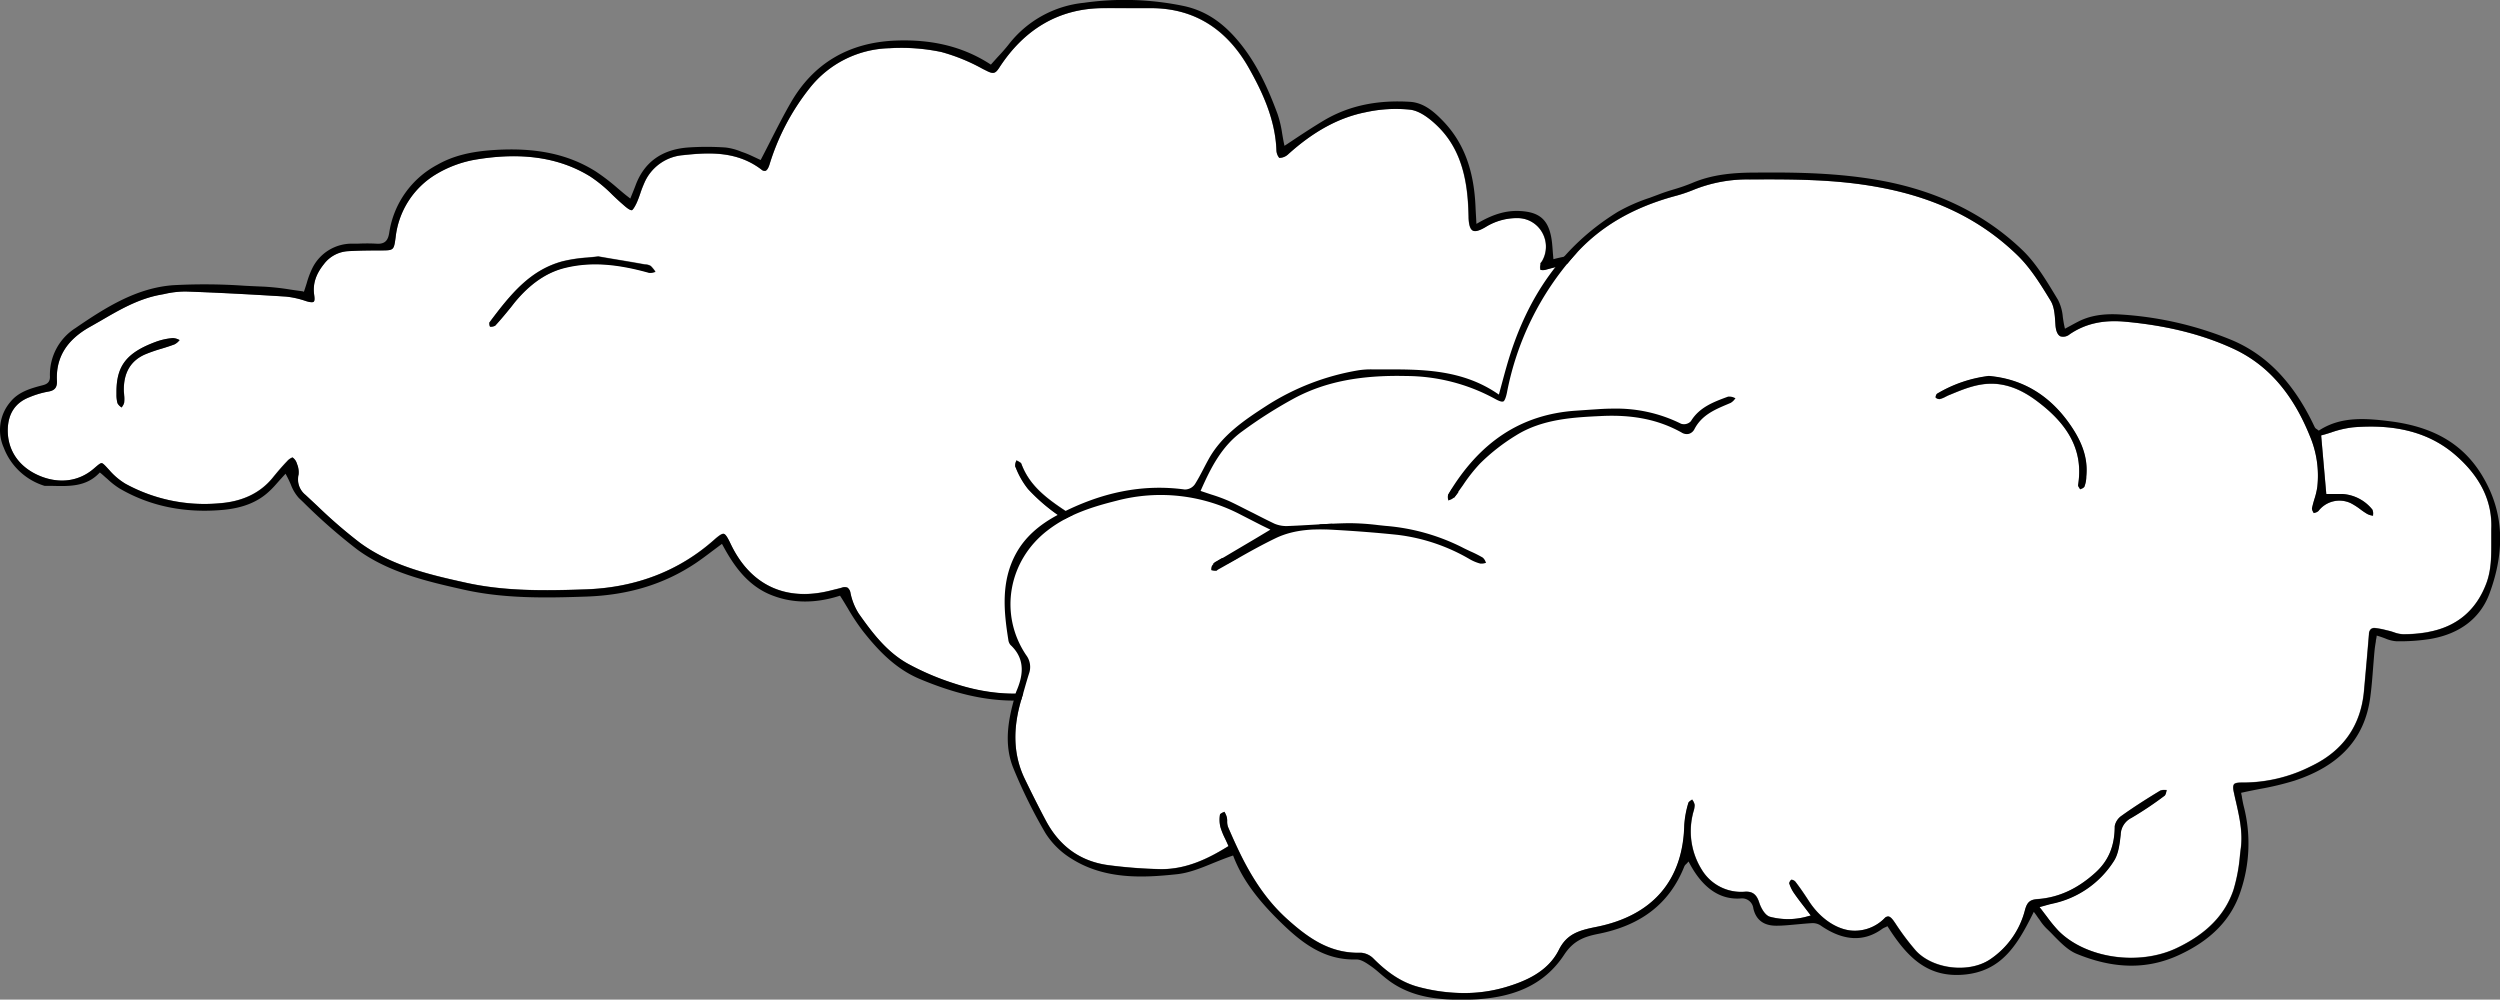 <svg xmlns="http://www.w3.org/2000/svg" viewBox="0 0 660.82 264.22"><rect x="0" y="0" width="660.82" height="264.22" fill="#808080" stroke="none"/><defs><style>.cls-1{fill:#fff;}</style></defs><g id="Layer_2" data-name="Layer 2"><g id="Mobile"><g id="_05" data-name="05"><path class="cls-1" d="M518.17,119.43a12.12,12.12,0,0,0-3.42-4.75c-6.4-5.72-13.95-4.51-19.81-2.82-1.38.4-2.3.41-2.81,0s-.68-1.18-.63-2.46c0-.37,0-.73.06-1.1a20.8,20.8,0,0,0,0-3.06c-.49-6.37-3.34-10.61-8.44-12.59-8.63-3.36-16.91-1.87-24.6,4.41a24.52,24.52,0,0,1-2.23,1.54l-.47.3c0-.2-.08-.41-.13-.61a27.8,27.8,0,0,1-.51-2.87c-.08-.74-.16-1.48-.23-2.23-.52-5.26-1.06-10.7-4.49-15.37l-.5-.68c-2.46-3.37-5-6.86-9.05-8-7.33-2-15.16-3.7-23.18-.6a73.37,73.37,0,0,1-7.49,2.28l-1.85.5a2.93,2.93,0,0,1-1.25,0,2.67,2.67,0,0,1,0-1.36l0-.39s.11-.15.17-.23a2.88,2.88,0,0,0,.26-.35,7.58,7.58,0,0,0,.06-7.49,7.45,7.45,0,0,0-6.31-3.86,15.73,15.73,0,0,0-8.72,2.38c-1.6.94-2.74,1.24-3.39.89s-1-1.51-1.07-3.4v-.21c0-1.51-.09-3.07-.22-4.6-.7-8.73-3.32-15-8.24-19.63-2.59-2.46-4.93-3.84-6.95-4.09a37,37,0,0,0-11.7.68c-7.1,1.39-13.84,5.05-20.62,11.19a3.4,3.4,0,0,1-2.28.89,3.33,3.33,0,0,1-.75-1.92c-.28-8.29-3.79-15.6-7.19-21.66-6-10.6-14.72-16-26-16H304c-2,0-4,0-5.95,0-2.16,0-4.39-.05-6.59,0C280,2.26,270.78,7.59,264.06,18c-1,1.47-1.53,1.61-3.23.76l-1.12-.56a49.16,49.16,0,0,0-10.89-4.44,51.32,51.32,0,0,0-13.7-1A27.7,27.7,0,0,0,214,23.31a61.33,61.33,0,0,0-10.6,20.23c-.29.93-.67,1.51-1.07,1.64a1.26,1.26,0,0,1-1.07-.35c-6.43-4.89-13.75-4.56-20.68-3.8a12.21,12.21,0,0,0-10.29,7.43c-.35.8-.65,1.63-.94,2.43s-.65,1.79-1,2.65c-.86,1.86-1.3,2-1.28,2-.62,0-1.44-.71-2.1-1.28l-.26-.23c-1-.83-1.92-1.73-2.84-2.61A36.74,36.74,0,0,0,156,46.63c-8.18-5-18.05-6.5-30.15-4.48a30.22,30.22,0,0,0-10.75,4,22.29,22.29,0,0,0-10.53,16.55c-.49,3.47-.49,3.47-4,3.48h-.11c-2.71,0-5.6,0-8.47.2a8.61,8.61,0,0,0-6.4,3.45c-2.15,2.69-3,5.29-2.54,8.16.17,1.2,0,1.62-.15,1.76s-.89.16-1.93-.15l-.28-.09a23.27,23.27,0,0,0-5.14-1.13c-10.59-.66-18.74-1.07-26.42-1.34a25,25,0,0,0-5.78.68l-1.08.2c-5.75,1.08-10.73,4-15.54,6.78-1,.57-2,1.15-3,1.71-6.13,3.45-9,8.1-8.69,14.21.09,1.8-.58,2.61-2.37,2.89A24,24,0,0,0,7.79,105c-3.73,1.44-5.66,4.34-5.74,8.62-.09,5.52,3.05,10,8.61,12.24,5.12,2.09,10.25,1.37,14.13-2,1.05-.91,1.67-1.47,2.06-1.44s.93.63,1.85,1.65l.15.16a17.83,17.83,0,0,0,4.26,3.62A43.47,43.47,0,0,0,58,133c6-.44,10.72-2.69,14-6.69,1.17-1.44,2.46-3,3.86-4.43a3.57,3.57,0,0,1,1.42-1h0a3,3,0,0,1,1.17,1.69,5.67,5.67,0,0,1,.43,2.84,5.25,5.25,0,0,0,1.82,5.37l3.09,2.88a129.2,129.2,0,0,0,11.31,9.78c8.35,6.14,18.65,8.46,27.73,10.5,10.47,2.36,21.18,2.2,32.14,1.81,13.12-.47,24.44-4.84,33.66-13,1.25-1.11,2.12-1.78,2.65-1.67s1.05,1.07,1.78,2.6c5.23,11,14.66,15.42,26.55,12.36l1-.25c.63-.15,1.25-.3,1.87-.48a2,2,0,0,1,1.51,0,2.21,2.21,0,0,1,.78,1.44,16.12,16.12,0,0,0,2.17,5.4c3.67,5.22,7.42,10.16,13,13.26a69.82,69.82,0,0,0,12.18,5.24c8.93,3,17.57,3.5,25.68,1.61l1-.24c4.7-1.09,9.55-2.22,13.52-5.39,1.54-1.22,2.68-1.2,4.19.09A37.08,37.08,0,0,0,310.68,184a138.53,138.53,0,0,0,34.76,5.2h.67A27.06,27.06,0,0,0,364,183.12a49.86,49.86,0,0,0,4.44-4.26c.62-.63,1.22-1.26,1.82-1.86l.45-.44-.53-.34-2.82-1.76c-2.64-1.64-5.14-3.2-7.56-4.84-.21-.14-.34-.7-.45-1.14l-.06-.24.21,0a2.71,2.71,0,0,1,1.34,0,17,17,0,0,1,2.53,1.61c.4.29.8.58,1.22.85,12.2,8.08,21.05,3.39,25.24-.12s5.83-8.34,4.2-13.25l-.18-.49a8.33,8.33,0,0,1-.44-1.6,1.42,1.42,0,0,1,.43-1.37,1.43,1.43,0,0,1,1.45,0c.56.26,1.09.57,1.65.89s.88.51,1.33.74c9.74,5,20.57,6.91,33.1,6,5.35-.39,10.89-1.23,15.14-4.66a77.09,77.09,0,0,0,8.75-8.77l1.16-1.29a3.38,3.38,0,0,1,3.85-1.17A119.5,119.5,0,0,0,474.87,148a10.64,10.64,0,0,0,4.46-1c.73-.28,1.49-.57,2.29-.8l.86-.26-.67-.59c-.6-.54-1.16-1-1.67-1.45a21.3,21.3,0,0,1-2.71-2.56,3.24,3.24,0,0,1-.38-1.59c0-.08,0-.16,0-.24l.2,0a3.26,3.26,0,0,1,1.49.52c3.39,3.13,7.14,6.2,12.38,6.42l2.25.11a65.88,65.88,0,0,0,10.13,0,18,18,0,0,0,13.75-8.4C520.41,133,520.71,127.05,518.17,119.43ZM414.38,137l-2.52.1h0c-10.09.86-19.58-2.5-27.69-5.72a18.25,18.25,0,0,1-8.39-6.37c-.09-.13-.19-.25-.29-.38a2.38,2.38,0,0,1-.54-.92,3.26,3.26,0,0,1,.24-1.18,1.59,1.59,0,0,0,.07-.2l.21,0a2.08,2.08,0,0,1,.85.22c7.86,9.66,19.1,11.4,30.89,12.44,8.85.79,15.85,0,22.06-2.47a23.47,23.47,0,0,0,13.25-13,3.77,3.77,0,0,1,1.05-1.13l.13-.11a2.4,2.4,0,0,0,.11.23c.24.51.52,1.1.42,1.42a17.17,17.17,0,0,1-2.21,4.53c-4.74,7.16-12,11.14-22.19,12.18C418,136.92,416.17,137,414.38,137Zm-57.18-4.8c-1.3,1.75-2.81,3.58-4.73,5.77a10.18,10.18,0,0,1-1.18,1.06,11.76,11.76,0,0,0-1.19,1.05c-5.52,5.86-12.75,8.67-22.76,8.85-1.14,0-2.28,0-3.42,0h-1.63c-10.46.75-20.17-2.85-29.56-6.35l-1.6-.59a48.11,48.11,0,0,1-19.39-12.78,21.5,21.5,0,0,1-3.21-5.57l-.18-.39a2.7,2.7,0,0,1,.23-1.37l.09-.25.22.11c.46.24,1,.52,1.08.78,1.84,5,5.46,8.26,10.33,11.58,9.19,6.27,19.85,10.29,32.59,12.31,8.62,1.36,18.72,2.15,28.33-2.33a22.77,22.77,0,0,0,5.81-3.76c1.94-1.8,3.75-3.78,5.5-5.7l2.34-2.54a3.11,3.11,0,0,0,.29-.33,2.08,2.08,0,0,1,.66-.6,2.11,2.11,0,0,1,1.3-.07A1.43,1.43,0,0,1,357.2,132.24ZM136,80l-1,1.19c-1.33,1.63-2.71,3.32-4.16,4.88a2.33,2.33,0,0,1-1.1.28l-.27,0c0-.07,0-.15,0-.22a2.53,2.53,0,0,1-.09-.93c5.77-7.74,10.85-13.85,19.27-16.16a38.31,38.31,0,0,1,6.51-1c1-.09,2-.18,3-.31l3.19.55c3.11.52,6.16,1,9.21,1.58l.2,0a2.88,2.88,0,0,1,1.27.4,8.82,8.82,0,0,1,1.22,1.45l.06.08-.17,0a3.28,3.28,0,0,1-1.6.2c-8.82-2.47-15.63-2.87-22.09-1.3C144.53,72,140.14,75,136,80ZM32.83,104.46a8.54,8.54,0,0,1,0,2,3.08,3.08,0,0,1-.6,1.14l-.09.12-.16-.14a2.76,2.76,0,0,1-.91-1,8.16,8.16,0,0,1-.27-2.21c0-.35,0-.69,0-1,.06-6.77,2.78-10.18,10.37-13a17,17,0,0,1,4.52-1,3.87,3.87,0,0,1,1.64.45l.17.07-.11.12A3.79,3.79,0,0,1,46.13,91c-1.13.43-2.31.8-3.46,1.15a40.59,40.59,0,0,0-4.26,1.48c-3.87,1.66-5.78,4.91-5.66,9.66C32.76,103.7,32.8,104.08,32.83,104.46Z"/><path d="M483.19,146.64l.26.06c.94.2,1.84.42,2.7.63a30.67,30.67,0,0,0,5.17,1l.88.07a52.73,52.73,0,0,0,11.09.05c8.1-1.14,13.55-4.87,16.64-11.42,2.08-4.39,1.78-8.85,1.22-13.8a16.11,16.11,0,0,0-16-14.39h-.1c-2.45,0-4.88.16-7.45.32l-3.6.22-.53,0v-.52c0-.3,0-.62,0-1a24,24,0,0,0,0-2.53C493,99.17,491,95.26,487,92.72c-7-4.45-14.63-4.91-22.82-1.37A34.56,34.56,0,0,0,460,93.61c-.67.4-1.35.81-2.05,1.2l-.63.36-.11-.72c-.14-.9-.29-1.78-.42-2.64-.29-1.79-.56-3.51-.8-5.23A24.84,24.84,0,0,0,436.8,66.22c-8.51-1.71-14.93-1.44-20.82.88a21.13,21.13,0,0,1-3.29.91c-.5.11-1,.22-1.51.35l-.57.15-.05-.59q-.09-1-.15-1.83c-.09-1.19-.17-2.21-.35-3.23-.86-4.82-3.17-6.81-8.25-7.08-3.54-.19-6.88.74-10.85,3l-.7.4-.12-2.2c-.05-.82-.09-1.55-.12-2.28-.42-9.87-3.17-17.11-8.65-22.78-2.37-2.44-5-4.73-8.57-5-8.92-.56-16.43,1.07-23,5-2.25,1.35-4.5,2.81-6.67,4.23l-3,2-.61.39-.15-.71c-.17-.82-.31-1.65-.45-2.48a29.15,29.15,0,0,0-1.22-5.2c-2.36-6.36-5.5-13.7-10.9-19.89-4.1-4.71-8.45-7.45-13.69-8.63a76.55,76.55,0,0,0-26.6-.89,28.79,28.79,0,0,0-19.88,11c-.93,1.19-1.92,2.28-3,3.43l-1.43,1.59-.28.32-.36-.23c-7-4.48-15.07-6.48-24.66-6.13-12.49.45-21.86,6-27.85,16.38-1.89,3.27-3.57,6.57-5.35,10.06-.79,1.57-1.59,3.14-2.42,4.72l-.22.42-.43-.2-1.13-.53c-.91-.43-1.85-.87-2.83-1.22l-.74-.26a15.34,15.34,0,0,0-4.13-1.1,71.91,71.91,0,0,0-10,0c-6.89.54-11.54,3.9-13.8,10-.25.67-.52,1.33-.79,2l-.61,1.5-.52-.42c-1-.75-1.88-1.53-2.79-2.29a53.71,53.71,0,0,0-5.88-4.5c-7.18-4.5-15.6-6.3-26.48-5.65-6.5.38-11.23,1.59-15.33,3.92a24.46,24.46,0,0,0-12.72,18c-.3,1.86-1,3.06-3.44,2.86a46.71,46.71,0,0,0-4.88,0l-1.23,0a11.63,11.63,0,0,0-10.83,6.6,23.6,23.6,0,0,0-1.42,3.82c-.2.63-.4,1.27-.62,1.92l-.14.38L80,77c-1-.13-2.08-.29-3.13-.44a66.17,66.17,0,0,0-7.07-.79c-1.73-.07-3.47-.15-5.2-.24a152.61,152.61,0,0,0-18.89-.14c-9.59.73-17.67,5.78-25.78,11.34a14.58,14.58,0,0,0-6.73,12.77c.07,1.82-1.19,2.15-2.11,2.38-3.18.82-6.21,1.76-8.29,4.29A11.45,11.45,0,0,0,1,118.35,16.79,16.79,0,0,0,11.8,128.43l2,0c4.55.12,8.85.22,12.27-3.22l.32-.32.35.28c.57.47,1.11,1,1.63,1.42a20.64,20.64,0,0,0,3.24,2.53c8,4.68,17.23,6.58,27.39,5.65,5.21-.48,9.2-2.09,12.18-4.92,1-.9,1.83-1.89,2.68-2.86L75,125.74l.48-.52.33.62c.41.77.75,1.52,1.07,2.25A11,11,0,0,0,79,131.64l1.16,1.1a147.48,147.48,0,0,0,14.32,12.55c8.39,6.14,18.81,8.48,28,10.55,10.64,2.4,21.48,2.24,32.56,1.85s20.51-3.27,28.8-8.8c1.48-1,2.9-2.06,4.39-3.19l2.14-1.6.47-.34.27.5c2.71,5,6.33,10.44,12.7,13,5.46,2.21,11.47,2.31,17.87.31l.36-.11.21.32c.67,1.05,1.28,2.08,1.88,3.07A56.71,56.71,0,0,0,228,166.7c3.74,4.76,8.46,10,15.16,12.79,9,3.77,16.68,5.57,24.09,5.69a50.23,50.23,0,0,0,25.94-6.54,2.37,2.37,0,0,1,1.12-.25,4,4,0,0,1,1.65.37c1.62.79,3.23,1.68,4.79,2.55a48.22,48.22,0,0,0,9.39,4.39,125.55,125.55,0,0,0,36.05,5.35c7.39,0,12.86-1.69,17.2-5.25a110,110,0,0,0,8.29-7.68,3.59,3.59,0,0,1,3.56-1.39c8.13,1.65,13.94-2.83,18.08-6.92a11.64,11.64,0,0,0,3.35-8.1c0-.87,0-1.74,0-2.61,0-.41,0-.81,0-1.22v-.41l.4-.08a.86.86,0,0,1,.57,0,8.14,8.14,0,0,1,1.37.48c8.93,4.46,19.31,6.26,31.75,5.54,5.72-.34,12.27-1.24,17.55-5.41a59.83,59.83,0,0,0,7.1-7c.64-.71,1.28-1.42,1.93-2.12a2.78,2.78,0,0,1,3.17-1.09c2.52.67,5.27,1.27,8.42,1.85,6.52,1.19,10.87.35,14.11-2.72Zm-1.57-.5c-.8.23-1.56.52-2.29.8a10.64,10.64,0,0,1-4.46,1,119.5,119.5,0,0,1-14.62-2.38,3.38,3.38,0,0,0-3.85,1.17L455.24,148a77.09,77.09,0,0,1-8.75,8.77c-4.25,3.43-9.79,4.27-15.14,4.66-12.53.92-23.36-1-33.1-6-.45-.23-.89-.48-1.33-.74s-1.09-.63-1.65-.89a1.43,1.43,0,0,0-1.45,0,1.42,1.42,0,0,0-.43,1.37,8.33,8.33,0,0,0,.44,1.6l.18.49c1.63,4.91.14,9.62-4.2,13.25s-13,8.2-25.24.12c-.42-.27-.82-.56-1.22-.85a17.87,17.87,0,0,0-2.53-1.61,2.71,2.71,0,0,0-1.34,0l-.21,0,.06.24c.11.44.24,1,.45,1.14,2.42,1.64,4.92,3.2,7.56,4.84l2.81,1.76.54.34-.45.44c-.6.6-1.2,1.23-1.82,1.86a49.86,49.86,0,0,1-4.44,4.26,27.06,27.06,0,0,1-17.87,6.06h-.67a138.53,138.53,0,0,1-34.76-5.2,37.08,37.08,0,0,1-14.12-7.21c-1.51-1.29-2.65-1.31-4.19-.09-4,3.17-8.82,4.3-13.52,5.39l-1,.24c-8.11,1.89-16.75,1.35-25.68-1.61A69.82,69.82,0,0,1,240,175.45c-5.54-3.1-9.29-8-13-13.26a16.12,16.12,0,0,1-2.17-5.4,2.21,2.21,0,0,0-.78-1.44,2,2,0,0,0-1.51,0c-.62.18-1.24.33-1.87.48l-1,.25c-11.89,3.06-21.32-1.32-26.55-12.36-.73-1.53-1.28-2.49-1.78-2.6s-1.4.56-2.65,1.67c-9.22,8.13-20.54,12.5-33.66,13-11,.39-21.67.55-32.14-1.81-9.08-2-19.38-4.36-27.73-10.5a129.2,129.2,0,0,1-11.31-9.78l-3.09-2.88a5.25,5.25,0,0,1-1.82-5.37,5.67,5.67,0,0,0-.43-2.84,3,3,0,0,0-1.17-1.69h0a3.57,3.57,0,0,0-1.42,1c-1.4,1.46-2.69,3-3.86,4.43-3.27,4-8,6.25-14,6.69a43.47,43.47,0,0,1-24.93-5.19,17.83,17.83,0,0,1-4.26-3.62l-.15-.16c-.92-1-1.48-1.63-1.85-1.65s-1,.53-2.06,1.44c-3.88,3.36-9,4.07-14.13,2C5.1,123.58,2,119.12,2.05,113.6c.08-4.28,2-7.18,5.74-8.62a24,24,0,0,1,4.89-1.45c1.79-.28,2.46-1.09,2.37-2.89-.29-6.11,2.56-10.76,8.69-14.21,1-.56,2-1.14,3-1.71,4.81-2.81,9.79-5.7,15.54-6.78l1.08-.2a25,25,0,0,1,5.78-.68c7.68.27,15.83.68,26.42,1.34a23.27,23.27,0,0,1,5.14,1.13l.28.09c1,.31,1.69.36,1.93.15s.32-.56.15-1.76c-.42-2.87.39-5.47,2.54-8.16A8.61,8.61,0,0,1,92,66.4c2.87-.17,5.76-.19,8.47-.2h.11c3.53,0,3.53,0,4-3.48A22.29,22.29,0,0,1,115.1,46.17a30.22,30.22,0,0,1,10.75-4c12.1-2,22-.55,30.15,4.48a36.74,36.74,0,0,1,5.82,4.81c.92.88,1.87,1.78,2.84,2.61l.26.23c.66.57,1.48,1.27,2.1,1.28,0,0,.42-.16,1.28-2,.39-.86.72-1.77,1-2.65s.59-1.63.94-2.43A12.21,12.21,0,0,1,180.57,41c6.93-.76,14.25-1.09,20.68,3.8a1.26,1.26,0,0,0,1.07.35c.4-.13.78-.71,1.07-1.64A61.33,61.33,0,0,1,214,23.31a27.7,27.7,0,0,1,21.13-10.57,51.32,51.32,0,0,1,13.7,1,49.16,49.16,0,0,1,10.89,4.44l1.12.56c1.7.85,2.27.71,3.23-.76C270.78,7.59,280,2.26,291.45,2.15c2.2,0,4.43,0,6.59,0,2,0,4,0,5.95,0h.23c11.32,0,20.08,5.38,26,16,3.4,6.06,6.91,13.37,7.19,21.66a3.33,3.33,0,0,0,.75,1.92,3.46,3.46,0,0,0,2.28-.89c6.78-6.14,13.52-9.8,20.62-11.19A37,37,0,0,1,372.8,29c2,.25,4.36,1.63,6.95,4.09,4.92,4.67,7.54,10.9,8.24,19.63.13,1.53.17,3.09.22,4.6v.21c.06,1.89.42,3,1.07,3.4s1.79.05,3.39-.89a15.73,15.73,0,0,1,8.72-2.38,7.45,7.45,0,0,1,6.31,3.86,7.58,7.58,0,0,1-.06,7.49,2.88,2.88,0,0,1-.26.35c-.06.08-.15.19-.17.23l0,.39a2.67,2.67,0,0,0,0,1.36,2.93,2.93,0,0,0,1.25,0l1.85-.5a73.37,73.37,0,0,0,7.49-2.28c8-3.1,15.85-1.4,23.18.6,4.05,1.11,6.59,4.6,9.05,8l.5.68c3.43,4.67,4,10.11,4.49,15.37.07.75.15,1.49.23,2.23a27.8,27.8,0,0,0,.51,2.87c0,.2.09.41.13.61l.47-.3a24.52,24.52,0,0,0,2.23-1.54c7.69-6.28,16-7.77,24.6-4.41,5.1,2,8,6.22,8.44,12.59a20.8,20.8,0,0,1,0,3.06c0,.37-.05.73-.06,1.1-.05,1.28.16,2.09.63,2.46s1.43.39,2.81,0c5.86-1.69,13.41-2.9,19.81,2.82a12.12,12.12,0,0,1,3.42,4.75c2.54,7.62,2.24,13.56-.94,18.7a18,18,0,0,1-13.75,8.4,65.88,65.88,0,0,1-10.13,0l-2.25-.11c-5.24-.22-9-3.29-12.38-6.42a3.26,3.26,0,0,0-1.49-.52l-.2,0c0,.08,0,.16,0,.24a3.24,3.24,0,0,0,.38,1.59,21.3,21.3,0,0,0,2.71,2.56c.51.43,1.07.91,1.67,1.45l.67.59Z"/><path d="M323.92,149c1.14,0,2.28,0,3.42,0,10-.18,17.24-3,22.76-8.85a11.76,11.76,0,0,1,1.19-1.05,10.18,10.18,0,0,0,1.18-1.06c1.92-2.19,3.43-4,4.73-5.77a1.43,1.43,0,0,0-.08-1.11,2.11,2.11,0,0,0-1.3.07,2.08,2.08,0,0,0-.66.6,3.11,3.11,0,0,1-.29.33l-2.34,2.54c-1.75,1.92-3.56,3.9-5.5,5.7a22.77,22.77,0,0,1-5.81,3.76c-9.61,4.48-19.71,3.69-28.33,2.33-12.74-2-23.4-6-32.59-12.31-4.87-3.32-8.49-6.56-10.33-11.58-.1-.26-.62-.54-1.08-.78l-.22-.11-.09.25a2.69,2.69,0,0,0-.23,1.37l.18.39a21.5,21.5,0,0,0,3.21,5.57A48.11,48.11,0,0,0,291.13,142l1.6.59c9.39,3.5,19.1,7.1,29.56,6.35h1.63Z"/><path d="M411.86,137.14l2.52-.1c1.79-.06,3.63-.12,5.43-.31,10.19-1,17.45-5,22.19-12.18a17.17,17.17,0,0,0,2.21-4.53c.1-.32-.18-.91-.42-1.42a2.4,2.4,0,0,1-.11-.23l-.13.11a3.77,3.77,0,0,0-1.05,1.13,23.47,23.47,0,0,1-13.25,13c-6.21,2.47-13.21,3.26-22.06,2.47-11.79-1-23-2.78-30.89-12.44a2.08,2.08,0,0,0-.85-.22l-.21,0a1.59,1.59,0,0,1-.07.2,3.26,3.26,0,0,0-.24,1.18,2.38,2.38,0,0,0,.54.92c.1.13.2.25.29.38a18.25,18.25,0,0,0,8.39,6.37c8.11,3.22,17.6,6.58,27.69,5.72Z"/><path d="M129.54,86.37l.27,0a2.33,2.33,0,0,0,1.1-.28c1.45-1.56,2.83-3.25,4.16-4.88L136,80c4.1-5,8.49-8,13.41-9.18,6.46-1.57,13.27-1.17,22.09,1.3a3.28,3.28,0,0,0,1.6-.2l.17,0-.06-.08A8.82,8.82,0,0,0,172,70.33a2.88,2.88,0,0,0-1.27-.4l-.2,0c-3.05-.54-6.1-1.06-9.21-1.58l-3.19-.55c-1,.13-2,.22-3,.31a38.31,38.31,0,0,0-6.51,1c-8.42,2.31-13.5,8.42-19.27,16.16a2.53,2.53,0,0,0,.09.93C129.51,86.22,129.53,86.3,129.54,86.37Z"/><path d="M38.41,93.66a40.59,40.59,0,0,1,4.26-1.48c1.15-.35,2.33-.72,3.46-1.15A3.79,3.79,0,0,0,47.37,90l.11-.12-.17-.07a3.87,3.87,0,0,0-1.64-.45,17,17,0,0,0-4.52,1c-7.59,2.82-10.31,6.23-10.37,13,0,.33,0,.67,0,1a8.16,8.16,0,0,0,.27,2.21,2.76,2.76,0,0,0,.91,1l.16.14.09-.12a3.08,3.08,0,0,0,.6-1.14,8.54,8.54,0,0,0,0-2c0-.38-.07-.76-.08-1.14C32.63,98.57,34.54,95.32,38.41,93.66Z"/></g><g id="_06" data-name="06"><path class="cls-1" d="M649,120.24c-6.78-5.83-15.62-8.22-27-7.28a26.52,26.52,0,0,0-5.81,1.36c-.78.25-1.52.49-2.23.67l-.4.11,1.36,15.49h.46l1.15,0c.9,0,1.82,0,2.74,0a11,11,0,0,1,7.83,4.12,2.49,2.49,0,0,1,.18,1.35v.25l-.12,0a4.47,4.47,0,0,1-1.42-.45,18.72,18.72,0,0,1-1.82-1.23,17.85,17.85,0,0,0-2.53-1.62,7,7,0,0,0-8.55,2.07,2.19,2.19,0,0,1-1,.48l-.23.08c0-.08-.07-.15-.11-.22a2,2,0,0,1-.36-1,24,24,0,0,1,.63-2.46,19.48,19.48,0,0,0,.77-3.23,26.89,26.89,0,0,0-2-13.55c-4.58-11.3-11.19-18.83-20.21-23-8.19-3.78-17.55-6.12-28.61-7.14-5.84-.53-10.49.52-14.61,3.31a2.65,2.65,0,0,1-2.46.56c-.72-.34-1.19-1.37-1.31-2.88l-.06-.9c-.14-2-.28-4.07-1.26-5.68-2.56-4.19-5.2-8.52-8.7-11.93-9.66-9.42-21.76-15.34-37-18.08-10.92-2-21.76-2.06-33.79-2a37.88,37.88,0,0,0-15,2.8,39.19,39.19,0,0,1-4.88,1.62c-11.18,3.06-19.83,8.16-26.42,15.59a76.45,76.45,0,0,0-17.89,36.39c-.21,1-.47,2.06-.94,2.28s-1.1-.06-2.28-.72a49.29,49.29,0,0,0-23.42-6c-12-.3-21.29,1.52-29.26,5.72a118.72,118.72,0,0,0-14,8.86c-5.47,3.91-8.36,9.7-10.85,15.29l-.22.5.51.18,2.33.78a43.79,43.79,0,0,1,4.76,1.76c2.12,1,4.25,2.08,6.3,3.13,1.85,1,3.75,1.92,5.66,2.83a8.16,8.16,0,0,0,3.6.6c2.14-.08,4.28-.21,6.43-.33,3.14-.18,6.39-.37,9.58-.42a67.45,67.45,0,0,1,7.78.51l1.89.2a54.76,54.76,0,0,1,20.23,5.58c.72.38,1.46.72,2.2,1.07a31.72,31.72,0,0,1,3.24,1.64,2.76,2.76,0,0,1,.78,1.21,1.86,1.86,0,0,1,.1.2l-.14,0a3.29,3.29,0,0,1-1.4.17,11.57,11.57,0,0,1-3-1.28,49.43,49.43,0,0,0-19-6.33c-5.39-.56-11-1-17.2-1.34-4.25-.23-9.75-.19-14.71,2.15-3.68,1.75-7.28,3.79-10.76,5.77-1.51.86-3,1.72-4.54,2.56a2.26,2.26,0,0,0-.34.23c-.07.06-.18.14-.16.15h-.26a3.34,3.34,0,0,1-1.12-.17,2,2,0,0,1,.24-1.26,3.23,3.23,0,0,1,1.19-1c3.42-2,6.85-4.07,10.38-6.17L335.8,140l-2.39-1.23-5.35-2.74a45.6,45.6,0,0,0-32.92-3.73c-5.79,1.46-12.45,3.39-18.16,7.79-10.5,8.08-13,22.29-5.74,33A5.17,5.17,0,0,1,272,178c-.43,1.31-.82,2.65-1.19,4q-.36,1.29-.75,2.58c-2.47,8.08-2.2,15.06.85,21.34,1.72,3.56,3.6,7.37,5.63,11.13,3.64,6.74,9.15,10.64,16.37,11.6a125.19,125.19,0,0,0,13.83,1.06c6.83.11,12.75-2.9,17.61-5.86l.37-.23-.17-.4c-.23-.54-.47-1-.7-1.53a19.1,19.1,0,0,1-1.23-3,8.06,8.06,0,0,1-.13-3.49,3.14,3.14,0,0,1,.89-.53l.27-.13c0,.06,0,.11.08.16a5.55,5.55,0,0,1,.55,1.27,4.83,4.83,0,0,1,.1,1,4.31,4.31,0,0,0,.24,1.63c3.64,8.45,7.84,17.29,15.64,24.33,6.08,5.49,11.72,9.12,19.51,8.88a5.22,5.22,0,0,1,3.3,1.56c4,4,7.79,6.42,12,7.51A47.14,47.14,0,0,0,387,262.48a38.7,38.7,0,0,0,11-1.56c5-1.49,11.14-3.95,14.08-9.85,2.11-4.23,5.28-5.15,9.87-6.07,14.9-3,22.95-12.29,23.29-26.94a25.47,25.47,0,0,1,1.09-5.87c.06-.23.47-.51.83-.76l.16-.11.1.17a3,3,0,0,1,.56,1.27,5.92,5.92,0,0,1-.31,1.73c-.09.34-.19.68-.25,1a19.14,19.14,0,0,0,2.39,14.3,12.14,12.14,0,0,0,11.58,5.89c1.92-.08,3,.76,3.67,2.93.35,1.09,1.38,3.27,2.81,3.7a18.69,18.69,0,0,0,10.08-.14l.73-.19-.46-.6-1.25-1.65c-.92-1.19-1.78-2.31-2.57-3.46a9.39,9.39,0,0,1-1.42-2.81,1.52,1.52,0,0,1,.57-.95,1.62,1.62,0,0,1,1.05.53c1.15,1.49,2.28,3.12,3.58,5.14,2.8,4.34,6.87,7.24,10.91,7.75a11,11,0,0,0,9.09-3.24,1.3,1.3,0,0,1,1-.46c.45.05.93.48,1.53,1.36l.34.49a65.94,65.94,0,0,0,5.37,7.14c4.47,4.91,14,6.07,19.58,2.37a22.36,22.36,0,0,0,9.3-13.15c.57-2.06,1.32-2.69,3.35-2.83,5.52-.38,10.51-2.66,15.26-7,3.48-3.16,5.1-7.06,5.1-12.28a4.31,4.31,0,0,1,1.82-2.75c3.59-2.57,7.34-4.9,10.21-6.64a3,3,0,0,1,1.43-.15h.22l-.06.23c-.12.51-.26,1.09-.52,1.27a91.55,91.55,0,0,1-8.79,5.88,5.09,5.09,0,0,0-2.8,4.44c-.27,2.41-.57,5.13-1.84,7a25.43,25.43,0,0,1-16.24,11.21c-.51.11-1,.25-1.63.42l-1,.28-.75.2.48.6c.54.67,1,1.33,1.52,2a38.29,38.29,0,0,0,3,3.65c7.17,7.29,21.17,9.36,31.21,4.62,7.89-3.73,12.82-8.76,15.06-15.38a44.25,44.25,0,0,0,1.72-9.15c.08-.68.15-1.36.24-2,.52-4.15-.39-8.17-1.27-12.07q-.29-1.2-.54-2.4c-.26-1.23-.24-2,0-2.32s.94-.49,2.08-.46a39.79,39.79,0,0,0,18.37-4.36c8.4-4,13.07-10.71,13.9-19.81l.16-1.78c.4-4.45.8-8.89,1.16-13.34a1.84,1.84,0,0,1,.52-1.28,1.52,1.52,0,0,1,1.14-.27,19.9,19.9,0,0,1,2.91.56l.76.18c.4.1.81.23,1.21.36a8,8,0,0,0,2.5.54,37.51,37.51,0,0,0,6.63-.58c7.62-1.39,12.82-5.8,15.45-13.12,1.24-3.46,1.22-7,1.21-10.39,0-1.21,0-2.45,0-3.67C658.82,132.56,655.6,125.94,649,120.24ZM539.22,106.65c-2.61-2-6.19-4.44-10.76-5.06a14.83,14.83,0,0,0-2.08-.14c-3.91,0-7.42,1.45-10.84,2.87l-.2.08c-.33.13-.65.3-1,.46a6.82,6.82,0,0,1-1.62.66,1.5,1.5,0,0,1-1.08-.41,1.46,1.46,0,0,1,.36-1,34.89,34.89,0,0,1,13.67-4.69c8.4.68,15.36,4.63,20.68,11.73,4,5.39,5.61,10,5.1,14.91v.19a7.56,7.56,0,0,1-.53,2.49,2.1,2.1,0,0,1-.87.53l-.21.09-.14-.2c-.19-.29-.45-.68-.42-.86C550.64,119.91,547.44,113,539.22,106.65Zm-81.74-.16-.94.4c-3.31,1.4-6.73,2.85-8.64,6.52a2.41,2.41,0,0,1-1.39,1.3,2.53,2.53,0,0,1-1.94-.36c-6-3.38-12.77-4.77-21.28-4.35-7.25.35-15.48.75-22.51,5.14a51.89,51.89,0,0,0-9.47,7.41,43.07,43.07,0,0,0-4.42,5.59c-.8,1.14-1.62,2.31-2.49,3.41a3.16,3.16,0,0,1-1.31.7l-.21.08a1.85,1.85,0,0,0,0-.23,2.61,2.61,0,0,1,0-1.36c8.24-13.88,19.25-21.13,33.68-22.15l3.91-.27,2-.13h0q2.1-.15,4.11-.15a38.39,38.39,0,0,1,17.87,4,2.48,2.48,0,0,0,2.6-.69c2.23-3.69,6.08-5.11,9.82-6.48l.11,0a3,3,0,0,1,1.6.32l.25.09-.09.12A3.7,3.7,0,0,1,457.48,106.49Z"/><path d="M658,157c4.28-11.51,3.76-21.56-1.56-30.72-5-8.67-12.85-13.41-24.56-14.91-6.61-.84-13-1.31-18.67,2.27l-.29.19-.27-.21-.32-.22a1.13,1.13,0,0,1-.42-.39c-.15-.27-.28-.55-.42-.84l-.19-.4c-5.38-11-12.47-18.22-21.67-22a91.74,91.74,0,0,0-29.11-6.64c-4.6-.29-8.17.32-11.23,1.9-.68.35-1.35.71-2,1.07l-1.47.79-.14-.65c-.18-.81-.3-1.64-.42-2.44A12.07,12.07,0,0,0,544,79.28l-.73-1.21c-2.54-4.2-5.17-8.55-8.62-11.89-10.12-9.77-23.16-16.05-38.76-18.68-9.94-1.68-19.9-2-31.8-1.88-5.45,0-11.24.39-16.69,2.7A46.74,46.74,0,0,1,442.64,50c-1.28.38-2.6.79-3.86,1.27-.88.34-1.78.66-2.67,1a46.42,46.42,0,0,0-8.49,3.73c-14.48,8.92-24.09,22.26-29.37,40.8-.42,1.45-.81,2.91-1.24,4.5l-.81,3-.58-.39c-9.52-6.37-20.18-6.31-30.49-6.26h-2a21.67,21.67,0,0,0-4,.22,64.73,64.73,0,0,0-24.39,9.41C329,111,323,115,319.47,121.38c-.45.81-.88,1.63-1.31,2.46-.71,1.37-1.45,2.78-2.29,4.12a3.25,3.25,0,0,1-2.69,1.43c-11.09-1.5-22,.66-33.4,6.62-5.24,2.75-8.9,6.1-11.18,10.24-4.09,7.44-3.26,15.38-2.07,22.87a2.54,2.54,0,0,0,.57,1.36c4.31,4,3.09,8.68,1.55,12.27a6.88,6.88,0,0,0-.33,1.11l-.15.57c-1.63,5.69-2.93,12.38-.24,18.8a135.18,135.18,0,0,0,8.42,17,21.3,21.3,0,0,0,6.85,6.73c8.84,5.6,19,5.07,27.82,4.13,3.27-.34,6.42-1.62,9.76-3,1.53-.61,3.1-1.25,4.71-1.8l.45-.16.18.45c2.3,5.88,6.33,11.39,13.06,17.84,5.11,4.9,11,9.44,19.29,9.19h.07c1.33,0,2.71,1,3.73,1.7s1.81,1.39,2.65,2.11,1.74,1.46,2.66,2.11c6.14,4.29,13.18,4.8,19.89,4.72,12.5-.15,20.77-3.94,26-11.91,2.36-3.57,5.06-4.71,8.94-5.48,11.48-2.26,18.94-8.1,22.81-17.85a1.67,1.67,0,0,1,.45-.58l.18-.18.48-.53.34.63c3.45,6.42,8,9.52,13.42,9.14a3,3,0,0,1,3.37,2.65c.72,3.08,2.81,4.59,6.17,4.55,1.84,0,3.71-.21,5.52-.37,1.23-.11,2.46-.23,3.69-.3a3.88,3.88,0,0,1,2.3.54c6,4.2,11.54,4.52,16.42.94a3.34,3.34,0,0,1,.62-.33l.33-.15.4-.2.24.38c5.16,8.06,10.53,13.26,20,12.42,9.82-.87,14-7.7,18.08-15.87l.36-.73.49.65c.35.48.67,1,1,1.4a13.6,13.6,0,0,0,1.87,2.35c.67.63,1.34,1.3,2,2,1.83,1.86,3.73,3.78,5.93,4.69,9.83,4.05,18.63,4.19,26.91.41,8.59-3.92,14-9.44,16.45-16.89a39.37,39.37,0,0,0,.85-22.49c-.21-.84-.36-1.69-.48-2.37,0-.27-.09-.52-.13-.73l-.09-.48.47-.1c1.5-.33,3-.63,4.45-.91a77.07,77.07,0,0,0,9.13-2.18c12-3.93,18.61-11.13,20.08-22,.36-2.65.57-5.36.77-8,.12-1.46.23-2.93.37-4.39.08-.82.21-1.63.34-2.4,0-.35.11-.68.16-1l.08-.58.55.17c.59.18,1.14.38,1.67.58a9.06,9.06,0,0,0,2.92.75,51,51,0,0,0,9.16-.63C650.24,167.51,655.57,163.42,658,157Zm-16.13,10.09a37.51,37.51,0,0,1-6.63.58,8,8,0,0,1-2.5-.54c-.4-.13-.81-.26-1.21-.36l-.76-.18a19.9,19.9,0,0,0-2.91-.56,1.54,1.54,0,0,0-1.14.27,1.84,1.84,0,0,0-.52,1.28c-.36,4.45-.76,8.89-1.16,13.34l-.16,1.78c-.83,9.1-5.5,15.77-13.9,19.81a39.79,39.79,0,0,1-18.37,4.36c-1.14,0-1.8.12-2.08.46s-.31,1.09,0,2.32q.25,1.2.54,2.4c.88,3.9,1.79,7.92,1.27,12.07-.09.68-.16,1.36-.24,2a44.25,44.25,0,0,1-1.72,9.15c-2.24,6.62-7.17,11.65-15.06,15.38-10,4.74-24,2.67-31.21-4.62a38.29,38.29,0,0,1-3-3.65c-.48-.63-1-1.29-1.52-2l-.48-.6.75-.2,1-.28c.61-.17,1.12-.31,1.63-.42a25.43,25.43,0,0,0,16.24-11.21c1.27-1.92,1.57-4.64,1.84-7a5.09,5.09,0,0,1,2.8-4.44,91.55,91.55,0,0,0,8.79-5.88c.26-.18.4-.76.52-1.27l.06-.23h-.22A3,3,0,0,0,571,209c-2.87,1.74-6.62,4.07-10.21,6.64a4.31,4.31,0,0,0-1.82,2.75c0,5.22-1.62,9.12-5.1,12.28-4.75,4.3-9.74,6.58-15.26,7-2,.14-2.78.77-3.35,2.83a22.36,22.36,0,0,1-9.3,13.15c-5.59,3.7-15.11,2.54-19.58-2.37A65.94,65.94,0,0,1,501,244.1l-.34-.49c-.6-.88-1.08-1.31-1.53-1.36a1.3,1.3,0,0,0-1,.46,11,11,0,0,1-9.09,3.24c-4-.51-8.11-3.41-10.91-7.75-1.3-2-2.43-3.65-3.58-5.14a1.62,1.62,0,0,0-1.05-.53,1.52,1.52,0,0,0-.57.95,9.58,9.58,0,0,0,1.41,2.81c.8,1.15,1.66,2.27,2.58,3.46l1.26,1.65.45.6-.73.19a18.69,18.69,0,0,1-10.08.14c-1.43-.43-2.46-2.61-2.81-3.7-.68-2.17-1.75-3-3.67-2.93a12.14,12.14,0,0,1-11.58-5.89,19.14,19.14,0,0,1-2.39-14.3c.06-.34.16-.68.25-1a5.92,5.92,0,0,0,.31-1.73,3,3,0,0,0-.56-1.27l-.1-.17-.16.11c-.36.25-.77.53-.83.76a25.47,25.47,0,0,0-1.09,5.87c-.34,14.65-8.39,24-23.29,26.94-4.59.92-7.76,1.84-9.87,6.07-2.94,5.9-9.07,8.36-14.08,9.85a38.7,38.7,0,0,1-11,1.56,47.14,47.14,0,0,1-11.88-1.58c-4.21-1.09-8-3.47-12-7.51a5.22,5.22,0,0,0-3.3-1.56c-7.79.24-13.43-3.39-19.51-8.88-7.8-7-12-15.88-15.64-24.33a4.31,4.31,0,0,1-.24-1.63,4.83,4.83,0,0,0-.1-1,5.55,5.55,0,0,0-.55-1.27c0-.05-.05-.1-.08-.16l-.27.13a3.14,3.14,0,0,0-.89.53,8.06,8.06,0,0,0,.13,3.49,19.1,19.1,0,0,0,1.23,3c.23.49.47,1,.7,1.53l.17.4-.37.23c-4.86,3-10.72,5.95-17.61,5.86a125.19,125.19,0,0,1-13.83-1.06c-7.22-1-12.73-4.86-16.37-11.6-2-3.76-3.91-7.57-5.63-11.13-3.05-6.28-3.32-13.26-.85-21.34q.39-1.29.75-2.58c.37-1.3.76-2.64,1.19-4a5.17,5.17,0,0,0-.77-4.89c-7.23-10.75-4.76-25,5.74-33,5.71-4.4,12.37-6.33,18.16-7.79a45.6,45.6,0,0,1,32.92,3.73l5.35,2.74L335.8,140,332,142.28c-3.53,2.1-7,4.12-10.38,6.17a3.23,3.23,0,0,0-1.19,1,1.9,1.9,0,0,0-.24,1.26,3.34,3.34,0,0,0,1.12.17h.26s.09-.09.16-.15a2.26,2.26,0,0,1,.34-.23c1.52-.84,3-1.7,4.54-2.56,3.48-2,7.08-4,10.76-5.77,5-2.34,10.46-2.38,14.71-2.15,6.18.34,11.81.78,17.2,1.34a49.43,49.43,0,0,1,19,6.33,11.57,11.57,0,0,0,3,1.28,3.29,3.29,0,0,0,1.4-.17l.14,0a1.86,1.86,0,0,0-.1-.2,2.76,2.76,0,0,0-.78-1.21,31.72,31.72,0,0,0-3.24-1.64c-.74-.35-1.48-.69-2.2-1.07A54.76,54.76,0,0,0,366.19,139l-1.89-.2a65,65,0,0,0-7.78-.51c-3.19.05-6.44.24-9.58.42-2.15.12-4.29.25-6.43.33a8.16,8.16,0,0,1-3.6-.6c-1.91-.91-3.81-1.88-5.66-2.83-2.05-1-4.18-2.14-6.3-3.13a43.79,43.79,0,0,0-4.76-1.76l-2.33-.78-.51-.18.22-.5c2.49-5.59,5.38-11.38,10.85-15.29a118.72,118.72,0,0,1,14-8.86c8-4.2,17.26-6,29.26-5.72a49.29,49.29,0,0,1,23.42,6c1.18.66,1.9.89,2.28.72s.73-1.27.94-2.28a76.45,76.45,0,0,1,17.89-36.39c6.59-7.43,15.24-12.53,26.42-15.59a39.19,39.19,0,0,0,4.88-1.62,37.88,37.88,0,0,1,15-2.8c12-.08,22.87,0,33.79,2,15.22,2.74,27.32,8.66,37,18.08,3.5,3.41,6.14,7.74,8.7,11.93,1,1.61,1.12,3.68,1.26,5.68l.06.9c.12,1.51.59,2.54,1.31,2.88a2.65,2.65,0,0,0,2.46-.56c4.12-2.79,8.77-3.84,14.61-3.31,11.06,1,20.42,3.36,28.61,7.14,9,4.16,15.63,11.69,20.21,23a26.89,26.89,0,0,1,2,13.55,19.48,19.48,0,0,1-.77,3.23c-.24.81-.48,1.64-.64,2.46a2.13,2.13,0,0,0,.37,1c0,.07.07.14.11.22l.23-.08a2.19,2.19,0,0,0,1-.48,7,7,0,0,1,8.55-2.07,17.85,17.85,0,0,1,2.53,1.62,18.72,18.72,0,0,0,1.82,1.23,4.47,4.47,0,0,0,1.42.45l.12,0v-.25a2.49,2.49,0,0,0-.18-1.35,11,11,0,0,0-7.83-4.12c-.92,0-1.84,0-2.74,0l-1.15,0h-.46l-1.36-15.49.4-.11c.71-.18,1.45-.42,2.23-.67a26.52,26.52,0,0,1,5.81-1.36c11.42-.94,20.26,1.45,27,7.28s9.86,12.32,9.56,19.65c0,1.22,0,2.46,0,3.67,0,3.41,0,6.93-1.21,10.39C654.65,161.27,649.45,165.68,641.83,167.07Z"/><path d="M447.9,113.41c1.91-3.67,5.33-5.12,8.64-6.52l.94-.4a3.7,3.7,0,0,0,1.17-1.12l.09-.12-.25-.09a3,3,0,0,0-1.6-.32l-.11,0c-3.74,1.37-7.59,2.79-9.82,6.48a2.48,2.48,0,0,1-2.6.69,38.39,38.39,0,0,0-17.87-4q-2,0-4.11.15h0l-2,.13-3.91.27c-14.43,1-25.44,8.27-33.68,22.15a2.61,2.61,0,0,0,0,1.36,1.85,1.85,0,0,1,0,.23l.21-.08a3.16,3.16,0,0,0,1.31-.7c.87-1.1,1.69-2.27,2.49-3.41a43.07,43.07,0,0,1,4.42-5.59,51.89,51.89,0,0,1,9.47-7.41c7-4.39,15.26-4.79,22.51-5.14,8.51-.42,15.27,1,21.28,4.35a2.53,2.53,0,0,0,1.94.36A2.41,2.41,0,0,0,447.9,113.41Z"/><path d="M549.72,129.12l.14.2.21-.09a2.1,2.1,0,0,0,.87-.53,7.56,7.56,0,0,0,.53-2.49V126c.51-4.92-1.07-9.52-5.1-14.91-5.32-7.1-12.28-11-20.68-11.73A34.89,34.89,0,0,0,512,104.07a1.46,1.46,0,0,0-.36,1,1.5,1.5,0,0,0,1.08.41,6.82,6.82,0,0,0,1.62-.66c.32-.16.64-.33,1-.46l.2-.08c3.42-1.42,6.93-2.87,10.84-2.87a14.83,14.83,0,0,1,2.08.14c4.57.62,8.15,3,10.76,5.06,8.22,6.39,11.42,13.26,10.08,21.61C549.27,128.44,549.53,128.83,549.72,129.12Z"/></g></g></g></svg>